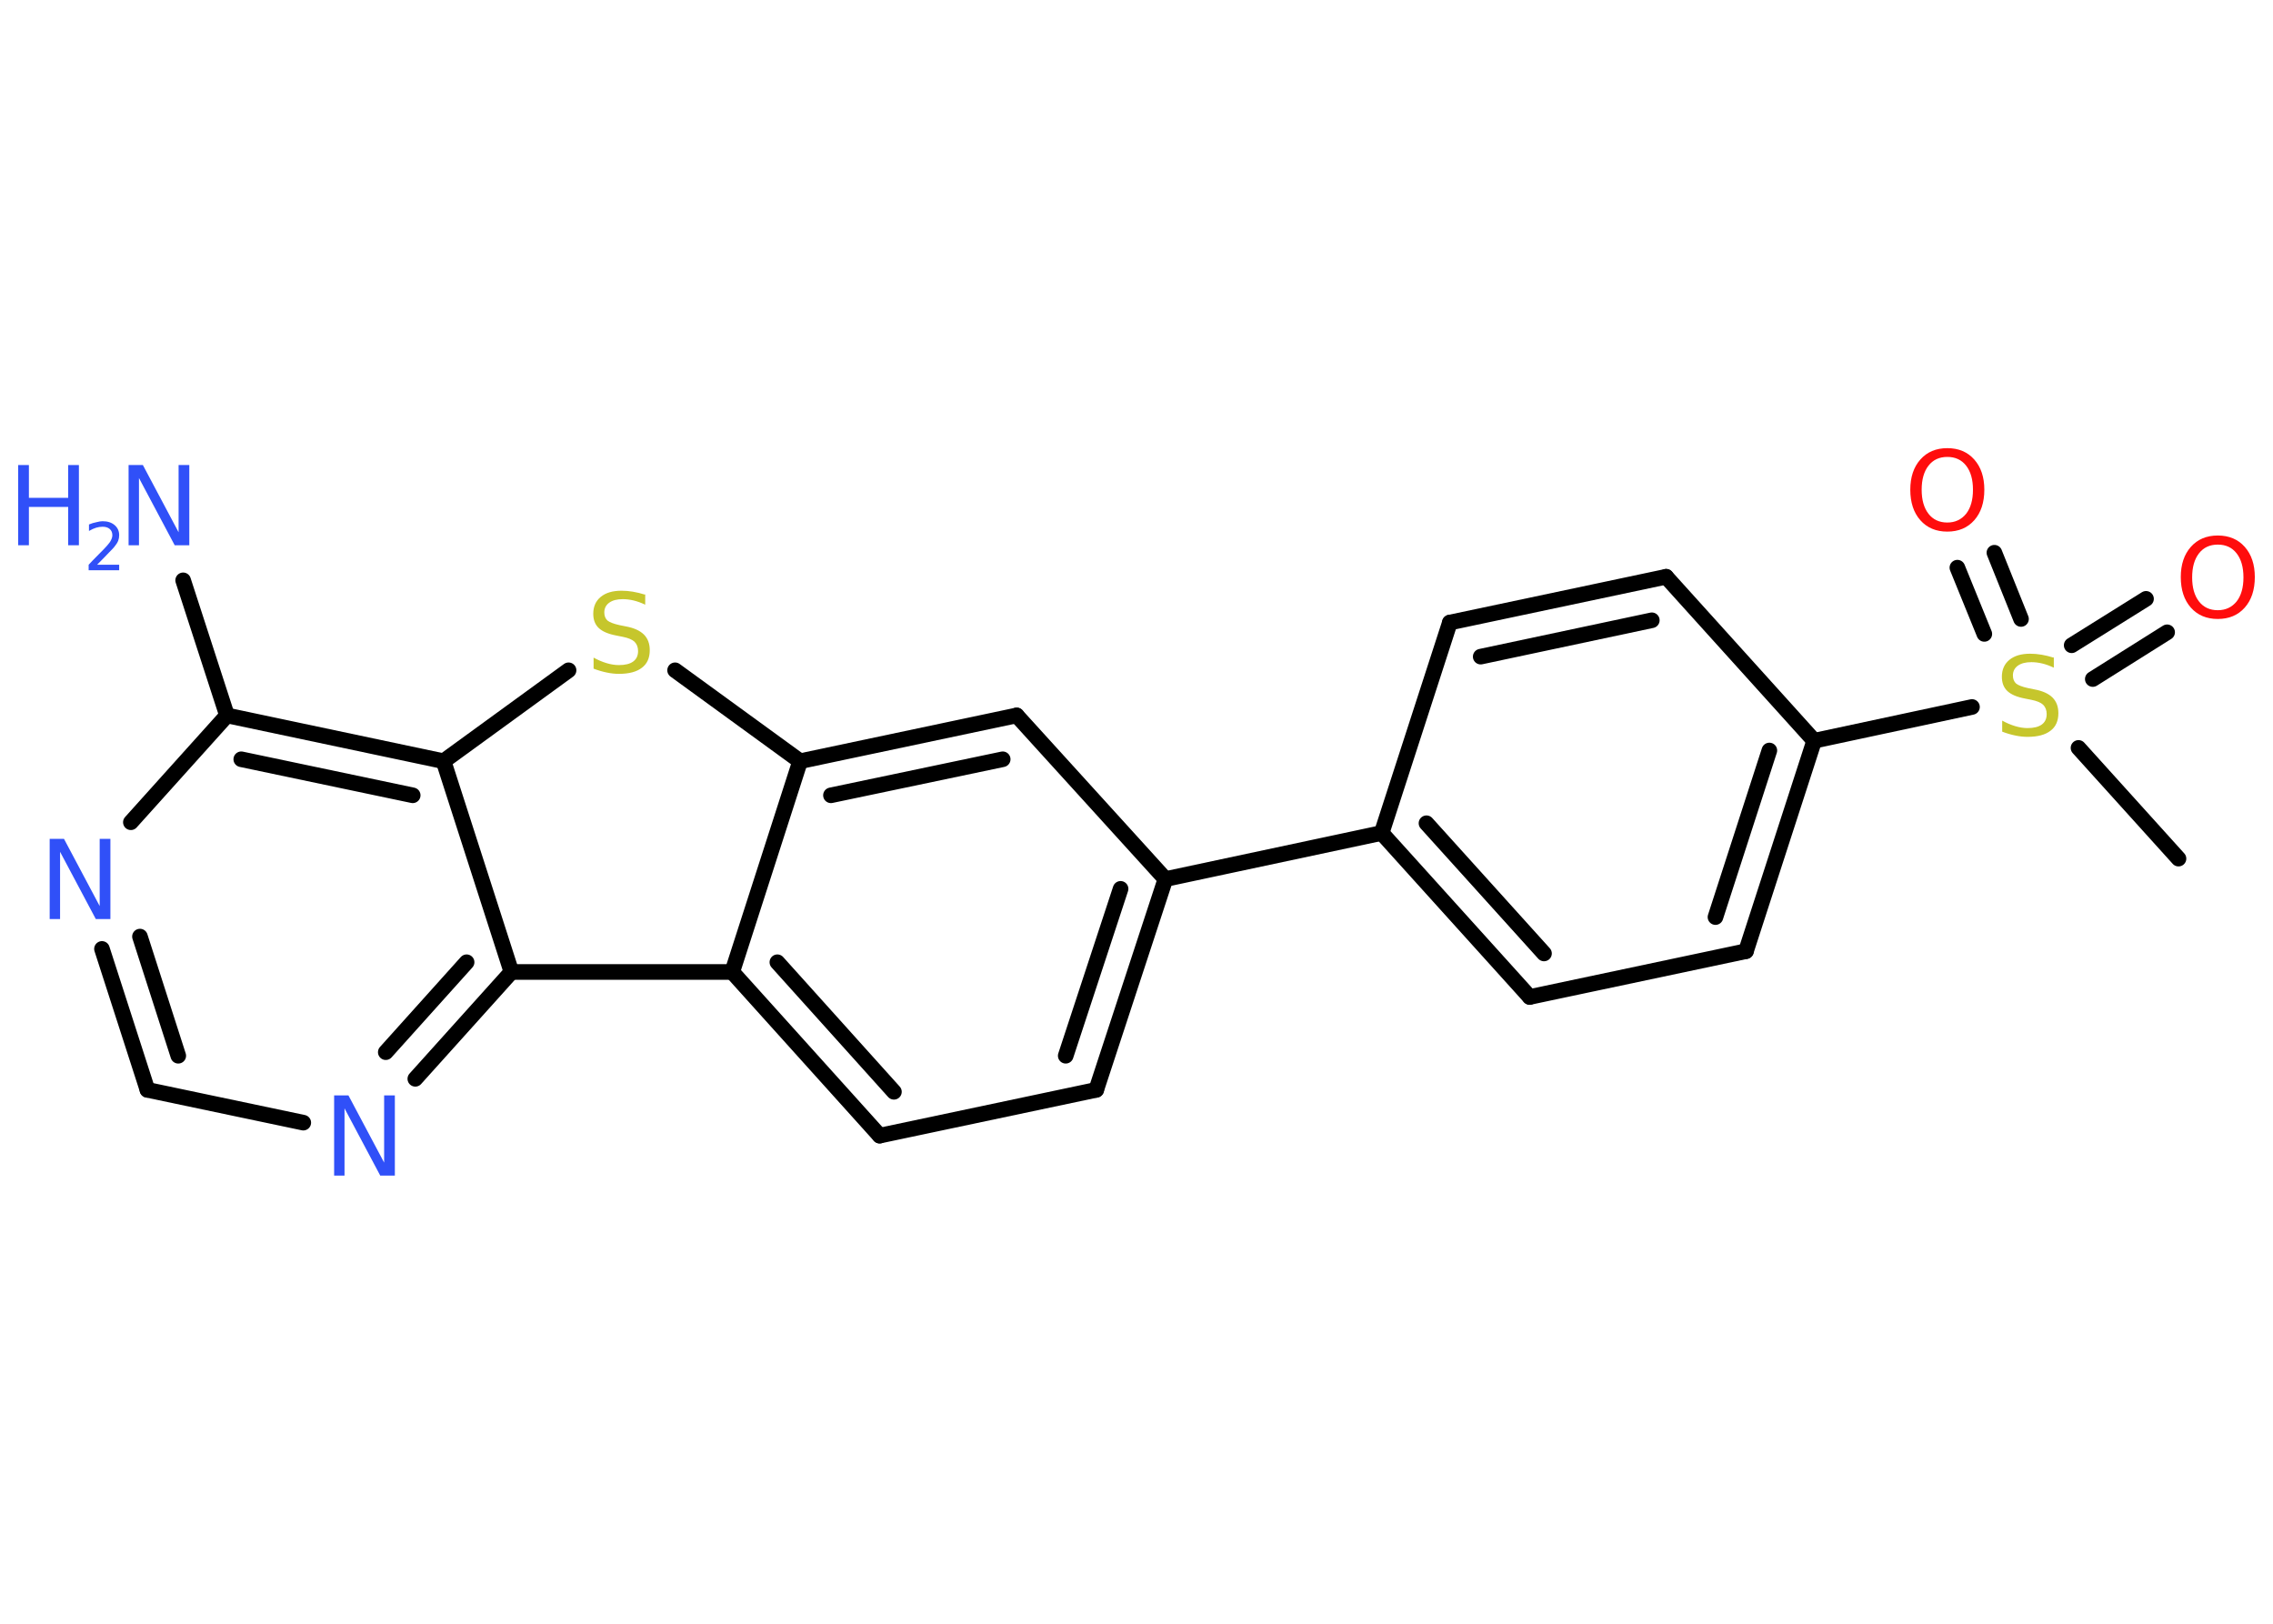 <?xml version='1.0' encoding='UTF-8'?>
<!DOCTYPE svg PUBLIC "-//W3C//DTD SVG 1.1//EN" "http://www.w3.org/Graphics/SVG/1.1/DTD/svg11.dtd">
<svg version='1.2' xmlns='http://www.w3.org/2000/svg' xmlns:xlink='http://www.w3.org/1999/xlink' width='70.0mm' height='50.0mm' viewBox='0 0 70.0 50.0'>
  <desc>Generated by the Chemistry Development Kit (http://github.com/cdk)</desc>
  <g stroke-linecap='round' stroke-linejoin='round' stroke='#000000' stroke-width='.48' fill='#3050F8'>
    <rect x='.0' y='.0' width='70.0' height='50.0' fill='#FFFFFF' stroke='none'/>
    <g id='mol1' class='mol'>
      <line id='mol1bnd1' class='bond' x1='67.09' y1='26.44' x2='64.01' y2='23.03'/>
      <g id='mol1bnd2' class='bond'>
        <line x1='63.8' y1='19.87' x2='66.09' y2='18.44'/>
        <line x1='64.45' y1='20.91' x2='66.74' y2='19.47'/>
      </g>
      <g id='mol1bnd3' class='bond'>
        <line x1='61.11' y1='19.52' x2='60.28' y2='17.48'/>
        <line x1='62.24' y1='19.06' x2='61.42' y2='17.02'/>
      </g>
      <line id='mol1bnd4' class='bond' x1='60.73' y1='21.77' x2='55.87' y2='22.81'/>
      <g id='mol1bnd5' class='bond'>
        <line x1='53.77' y1='29.29' x2='55.87' y2='22.81'/>
        <line x1='52.83' y1='28.24' x2='54.49' y2='23.11'/>
      </g>
      <line id='mol1bnd6' class='bond' x1='53.77' y1='29.29' x2='47.11' y2='30.7'/>
      <g id='mol1bnd7' class='bond'>
        <line x1='42.55' y1='25.65' x2='47.11' y2='30.7'/>
        <line x1='43.93' y1='25.35' x2='47.55' y2='29.36'/>
      </g>
      <line id='mol1bnd8' class='bond' x1='42.55' y1='25.65' x2='35.89' y2='27.07'/>
      <g id='mol1bnd9' class='bond'>
        <line x1='33.76' y1='33.56' x2='35.89' y2='27.07'/>
        <line x1='32.82' y1='32.51' x2='34.51' y2='27.37'/>
      </g>
      <line id='mol1bnd10' class='bond' x1='33.76' y1='33.56' x2='27.09' y2='34.97'/>
      <g id='mol1bnd11' class='bond'>
        <line x1='22.55' y1='29.93' x2='27.09' y2='34.97'/>
        <line x1='23.94' y1='29.63' x2='27.53' y2='33.62'/>
      </g>
      <line id='mol1bnd12' class='bond' x1='22.55' y1='29.93' x2='24.64' y2='23.44'/>
      <g id='mol1bnd13' class='bond'>
        <line x1='31.31' y1='22.03' x2='24.64' y2='23.44'/>
        <line x1='30.88' y1='23.38' x2='25.59' y2='24.49'/>
      </g>
      <line id='mol1bnd14' class='bond' x1='35.89' y1='27.07' x2='31.31' y2='22.03'/>
      <line id='mol1bnd15' class='bond' x1='24.64' y1='23.44' x2='20.79' y2='20.64'/>
      <line id='mol1bnd16' class='bond' x1='17.51' y1='20.64' x2='13.66' y2='23.44'/>
      <g id='mol1bnd17' class='bond'>
        <line x1='13.66' y1='23.44' x2='6.99' y2='22.03'/>
        <line x1='12.71' y1='24.49' x2='7.43' y2='23.38'/>
      </g>
      <line id='mol1bnd18' class='bond' x1='6.99' y1='22.03' x2='5.64' y2='17.87'/>
      <line id='mol1bnd19' class='bond' x1='6.99' y1='22.03' x2='4.03' y2='25.32'/>
      <g id='mol1bnd20' class='bond'>
        <line x1='3.14' y1='29.22' x2='4.54' y2='33.56'/>
        <line x1='4.31' y1='28.84' x2='5.49' y2='32.51'/>
      </g>
      <line id='mol1bnd21' class='bond' x1='4.54' y1='33.56' x2='9.34' y2='34.57'/>
      <g id='mol1bnd22' class='bond'>
        <line x1='12.79' y1='33.22' x2='15.75' y2='29.93'/>
        <line x1='11.88' y1='32.4' x2='14.37' y2='29.63'/>
      </g>
      <line id='mol1bnd23' class='bond' x1='13.66' y1='23.44' x2='15.75' y2='29.93'/>
      <line id='mol1bnd24' class='bond' x1='22.55' y1='29.93' x2='15.75' y2='29.93'/>
      <line id='mol1bnd25' class='bond' x1='42.55' y1='25.65' x2='44.65' y2='19.17'/>
      <g id='mol1bnd26' class='bond'>
        <line x1='51.31' y1='17.76' x2='44.65' y2='19.17'/>
        <line x1='50.87' y1='19.1' x2='45.6' y2='20.22'/>
      </g>
      <line id='mol1bnd27' class='bond' x1='55.87' y1='22.81' x2='51.31' y2='17.76'/>
      <path id='mol1atm2' class='atom' d='M63.25 20.23v.33q-.19 -.09 -.36 -.13q-.17 -.04 -.33 -.04q-.27 .0 -.42 .11q-.15 .11 -.15 .3q.0 .16 .1 .25q.1 .08 .37 .14l.2 .04q.37 .07 .55 .25q.18 .18 .18 .48q.0 .36 -.24 .54q-.24 .19 -.71 .19q-.18 .0 -.37 -.04q-.2 -.04 -.41 -.12v-.34q.2 .11 .4 .17q.2 .06 .38 .06q.29 .0 .44 -.11q.15 -.11 .15 -.32q.0 -.18 -.11 -.29q-.11 -.1 -.36 -.15l-.2 -.04q-.37 -.07 -.54 -.23q-.17 -.16 -.17 -.44q.0 -.33 .23 -.52q.23 -.19 .64 -.19q.17 .0 .35 .03q.18 .03 .37 .09z' stroke='none' fill='#C6C62C'/>
      <path id='mol1atm3' class='atom' d='M68.3 16.77q-.37 .0 -.58 .27q-.21 .27 -.21 .74q.0 .47 .21 .74q.21 .27 .58 .27q.36 .0 .58 -.27q.21 -.27 .21 -.74q.0 -.47 -.21 -.74q-.21 -.27 -.58 -.27zM68.3 16.49q.52 .0 .83 .35q.31 .35 .31 .93q.0 .59 -.31 .94q-.31 .35 -.83 .35q-.52 .0 -.83 -.35q-.31 -.35 -.31 -.94q.0 -.58 .31 -.93q.31 -.35 .83 -.35z' stroke='none' fill='#FF0D0D'/>
      <path id='mol1atm4' class='atom' d='M59.97 14.07q-.37 .0 -.58 .27q-.21 .27 -.21 .74q.0 .47 .21 .74q.21 .27 .58 .27q.36 .0 .58 -.27q.21 -.27 .21 -.74q.0 -.47 -.21 -.74q-.21 -.27 -.58 -.27zM59.97 13.8q.52 .0 .83 .35q.31 .35 .31 .93q.0 .59 -.31 .94q-.31 .35 -.83 .35q-.52 .0 -.83 -.35q-.31 -.35 -.31 -.94q.0 -.58 .31 -.93q.31 -.35 .83 -.35z' stroke='none' fill='#FF0D0D'/>
      <path id='mol1atm15' class='atom' d='M19.87 18.29v.33q-.19 -.09 -.36 -.13q-.17 -.04 -.33 -.04q-.27 .0 -.42 .11q-.15 .11 -.15 .3q.0 .16 .1 .25q.1 .08 .37 .14l.2 .04q.37 .07 .55 .25q.18 .18 .18 .48q.0 .36 -.24 .54q-.24 .19 -.71 .19q-.18 .0 -.37 -.04q-.2 -.04 -.41 -.12v-.34q.2 .11 .4 .17q.2 .06 .38 .06q.29 .0 .44 -.11q.15 -.11 .15 -.32q.0 -.18 -.11 -.29q-.11 -.1 -.36 -.15l-.2 -.04q-.37 -.07 -.54 -.23q-.17 -.16 -.17 -.44q.0 -.33 .23 -.52q.23 -.19 .64 -.19q.17 .0 .35 .03q.18 .03 .37 .09z' stroke='none' fill='#C6C62C'/>
      <g id='mol1atm18' class='atom'>
        <path d='M3.95 14.32h.45l1.1 2.07v-2.07h.33v2.47h-.45l-1.1 -2.07v2.07h-.32v-2.47z' stroke='none'/>
        <path d='M.56 14.32h.33v1.01h1.21v-1.01h.33v2.47h-.33v-1.18h-1.21v1.18h-.33v-2.47z' stroke='none'/>
        <path d='M2.97 17.39h.7v.17h-.94v-.17q.11 -.12 .31 -.32q.2 -.2 .25 -.26q.1 -.11 .13 -.18q.04 -.08 .04 -.15q.0 -.12 -.08 -.19q-.08 -.07 -.22 -.07q-.1 .0 -.2 .03q-.1 .03 -.22 .1v-.2q.12 -.05 .23 -.07q.11 -.03 .19 -.03q.23 .0 .37 .12q.14 .12 .14 .31q.0 .09 -.03 .17q-.03 .08 -.12 .19q-.02 .03 -.16 .17q-.13 .14 -.38 .39z' stroke='none'/>
      </g>
      <path id='mol1atm19' class='atom' d='M1.52 25.83h.45l1.1 2.07v-2.07h.33v2.47h-.45l-1.1 -2.07v2.07h-.32v-2.47z' stroke='none'/>
      <path id='mol1atm21' class='atom' d='M10.28 33.73h.45l1.1 2.07v-2.07h.33v2.47h-.45l-1.1 -2.07v2.07h-.32v-2.47z' stroke='none'/>
    </g>
  </g>
</svg>
